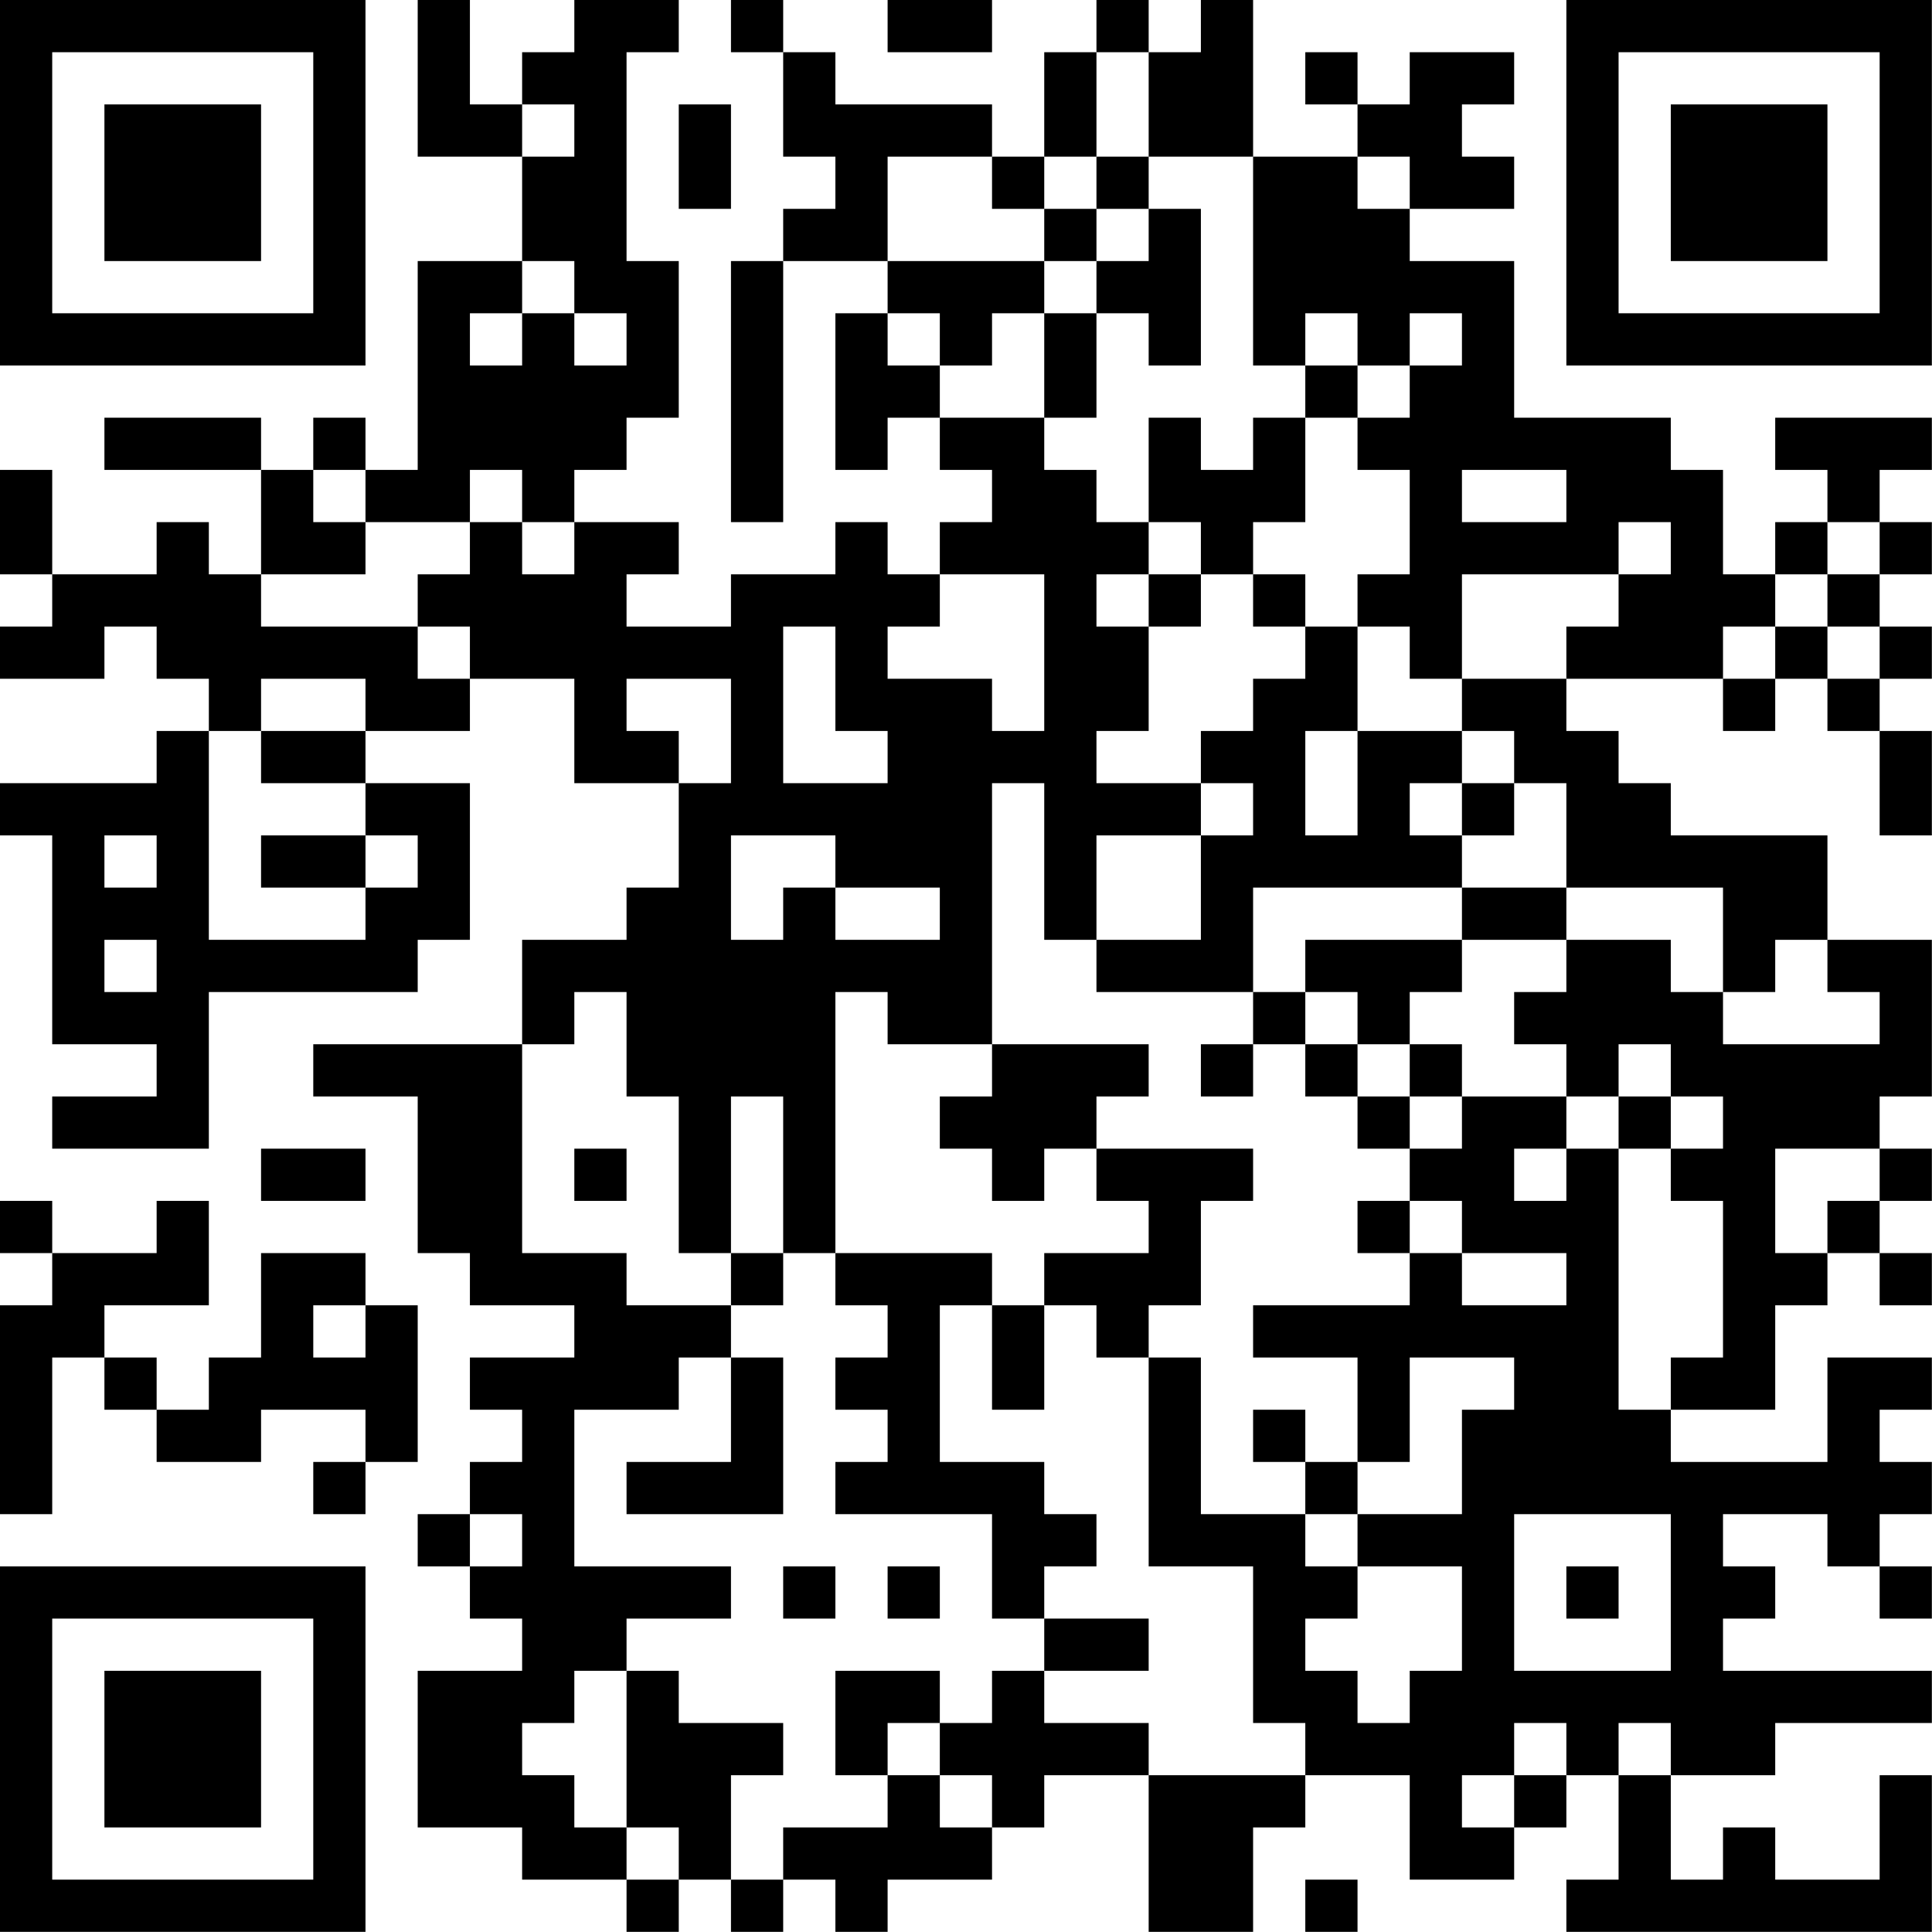 <?xml version="1.0" encoding="UTF-8"?>
<svg xmlns="http://www.w3.org/2000/svg" version="1.1" width="200" height="200" viewBox="0 0 200 200"><rect x="0" y="0" width="200" height="200" fill="#ffffff"/><g transform="scale(5.405)"><g transform="translate(0,0)"><path fill-rule="evenodd" d="M8 0L8 3L10 3L10 5L8 5L8 9L7 9L7 8L6 8L6 9L5 9L5 8L2 8L2 9L5 9L5 11L4 11L4 10L3 10L3 11L1 11L1 9L0 9L0 11L1 11L1 12L0 12L0 13L2 13L2 12L3 12L3 13L4 13L4 14L3 14L3 15L0 15L0 16L1 16L1 20L3 20L3 21L1 21L1 22L4 22L4 19L8 19L8 18L9 18L9 15L7 15L7 14L9 14L9 13L11 13L11 15L13 15L13 17L12 17L12 18L10 18L10 20L6 20L6 21L8 21L8 24L9 24L9 25L11 25L11 26L9 26L9 27L10 27L10 28L9 28L9 29L8 29L8 30L9 30L9 31L10 31L10 32L8 32L8 35L10 35L10 36L12 36L12 37L13 37L13 36L14 36L14 37L15 37L15 36L16 36L16 37L17 37L17 36L19 36L19 35L20 35L20 34L22 34L22 37L24 37L24 35L25 35L25 34L27 34L27 36L29 36L29 35L30 35L30 34L31 34L31 36L30 36L30 37L37 37L37 34L36 34L36 36L34 36L34 35L33 35L33 36L32 36L32 34L34 34L34 33L37 33L37 32L33 32L33 31L34 31L34 30L33 30L33 29L35 29L35 30L36 30L36 31L37 31L37 30L36 30L36 29L37 29L37 28L36 28L36 27L37 27L37 26L35 26L35 28L32 28L32 27L34 27L34 25L35 25L35 24L36 24L36 25L37 25L37 24L36 24L36 23L37 23L37 22L36 22L36 21L37 21L37 18L35 18L35 16L32 16L32 15L31 15L31 14L30 14L30 13L33 13L33 14L34 14L34 13L35 13L35 14L36 14L36 16L37 16L37 14L36 14L36 13L37 13L37 12L36 12L36 11L37 11L37 10L36 10L36 9L37 9L37 8L34 8L34 9L35 9L35 10L34 10L34 11L33 11L33 9L32 9L32 8L29 8L29 5L27 5L27 4L29 4L29 3L28 3L28 2L29 2L29 1L27 1L27 2L26 2L26 1L25 1L25 2L26 2L26 3L24 3L24 0L23 0L23 1L22 1L22 0L21 0L21 1L20 1L20 3L19 3L19 2L16 2L16 1L15 1L15 0L14 0L14 1L15 1L15 3L16 3L16 4L15 4L15 5L14 5L14 10L15 10L15 5L17 5L17 6L16 6L16 9L17 9L17 8L18 8L18 9L19 9L19 10L18 10L18 11L17 11L17 10L16 10L16 11L14 11L14 12L12 12L12 11L13 11L13 10L11 10L11 9L12 9L12 8L13 8L13 5L12 5L12 1L13 1L13 0L11 0L11 1L10 1L10 2L9 2L9 0ZM17 0L17 1L19 1L19 0ZM21 1L21 3L20 3L20 4L19 4L19 3L17 3L17 5L20 5L20 6L19 6L19 7L18 7L18 6L17 6L17 7L18 7L18 8L20 8L20 9L21 9L21 10L22 10L22 11L21 11L21 12L22 12L22 14L21 14L21 15L23 15L23 16L21 16L21 18L20 18L20 15L19 15L19 20L17 20L17 19L16 19L16 24L15 24L15 21L14 21L14 24L13 24L13 21L12 21L12 19L11 19L11 20L10 20L10 24L12 24L12 25L14 25L14 26L13 26L13 27L11 27L11 30L14 30L14 31L12 31L12 32L11 32L11 33L10 33L10 34L11 34L11 35L12 35L12 36L13 36L13 35L12 35L12 32L13 32L13 33L15 33L15 34L14 34L14 36L15 36L15 35L17 35L17 34L18 34L18 35L19 35L19 34L18 34L18 33L19 33L19 32L20 32L20 33L22 33L22 34L25 34L25 33L24 33L24 30L22 30L22 26L23 26L23 29L25 29L25 30L26 30L26 31L25 31L25 32L26 32L26 33L27 33L27 32L28 32L28 30L26 30L26 29L28 29L28 27L29 27L29 26L27 26L27 28L26 28L26 26L24 26L24 25L27 25L27 24L28 24L28 25L30 25L30 24L28 24L28 23L27 23L27 22L28 22L28 21L30 21L30 22L29 22L29 23L30 23L30 22L31 22L31 27L32 27L32 26L33 26L33 23L32 23L32 22L33 22L33 21L32 21L32 20L31 20L31 21L30 21L30 20L29 20L29 19L30 19L30 18L32 18L32 19L33 19L33 20L36 20L36 19L35 19L35 18L34 18L34 19L33 19L33 17L30 17L30 15L29 15L29 14L28 14L28 13L30 13L30 12L31 12L31 11L32 11L32 10L31 10L31 11L28 11L28 13L27 13L27 12L26 12L26 11L27 11L27 9L26 9L26 8L27 8L27 7L28 7L28 6L27 6L27 7L26 7L26 6L25 6L25 7L24 7L24 3L22 3L22 1ZM10 2L10 3L11 3L11 2ZM13 2L13 4L14 4L14 2ZM21 3L21 4L20 4L20 5L21 5L21 6L20 6L20 8L21 8L21 6L22 6L22 7L23 7L23 4L22 4L22 3ZM26 3L26 4L27 4L27 3ZM21 4L21 5L22 5L22 4ZM10 5L10 6L9 6L9 7L10 7L10 6L11 6L11 7L12 7L12 6L11 6L11 5ZM25 7L25 8L24 8L24 9L23 9L23 8L22 8L22 10L23 10L23 11L22 11L22 12L23 12L23 11L24 11L24 12L25 12L25 13L24 13L24 14L23 14L23 15L24 15L24 16L23 16L23 18L21 18L21 19L24 19L24 20L23 20L23 21L24 21L24 20L25 20L25 21L26 21L26 22L27 22L27 21L28 21L28 20L27 20L27 19L28 19L28 18L30 18L30 17L28 17L28 16L29 16L29 15L28 15L28 14L26 14L26 12L25 12L25 11L24 11L24 10L25 10L25 8L26 8L26 7ZM6 9L6 10L7 10L7 11L5 11L5 12L8 12L8 13L9 13L9 12L8 12L8 11L9 11L9 10L10 10L10 11L11 11L11 10L10 10L10 9L9 9L9 10L7 10L7 9ZM28 9L28 10L30 10L30 9ZM35 10L35 11L34 11L34 12L33 12L33 13L34 13L34 12L35 12L35 13L36 13L36 12L35 12L35 11L36 11L36 10ZM18 11L18 12L17 12L17 13L19 13L19 14L20 14L20 11ZM15 12L15 15L17 15L17 14L16 14L16 12ZM5 13L5 14L4 14L4 18L7 18L7 17L8 17L8 16L7 16L7 15L5 15L5 14L7 14L7 13ZM12 13L12 14L13 14L13 15L14 15L14 13ZM25 14L25 16L26 16L26 14ZM27 15L27 16L28 16L28 15ZM2 16L2 17L3 17L3 16ZM5 16L5 17L7 17L7 16ZM14 16L14 18L15 18L15 17L16 17L16 18L18 18L18 17L16 17L16 16ZM24 17L24 19L25 19L25 20L26 20L26 21L27 21L27 20L26 20L26 19L25 19L25 18L28 18L28 17ZM2 18L2 19L3 19L3 18ZM19 20L19 21L18 21L18 22L19 22L19 23L20 23L20 22L21 22L21 23L22 23L22 24L20 24L20 25L19 25L19 24L16 24L16 25L17 25L17 26L16 26L16 27L17 27L17 28L16 28L16 29L19 29L19 31L20 31L20 32L22 32L22 31L20 31L20 30L21 30L21 29L20 29L20 28L18 28L18 25L19 25L19 27L20 27L20 25L21 25L21 26L22 26L22 25L23 25L23 23L24 23L24 22L21 22L21 21L22 21L22 20ZM31 21L31 22L32 22L32 21ZM5 22L5 23L7 23L7 22ZM11 22L11 23L12 23L12 22ZM34 22L34 24L35 24L35 23L36 23L36 22ZM0 23L0 24L1 24L1 25L0 25L0 29L1 29L1 26L2 26L2 27L3 27L3 28L5 28L5 27L7 27L7 28L6 28L6 29L7 29L7 28L8 28L8 25L7 25L7 24L5 24L5 26L4 26L4 27L3 27L3 26L2 26L2 25L4 25L4 23L3 23L3 24L1 24L1 23ZM26 23L26 24L27 24L27 23ZM14 24L14 25L15 25L15 24ZM6 25L6 26L7 26L7 25ZM14 26L14 28L12 28L12 29L15 29L15 26ZM24 27L24 28L25 28L25 29L26 29L26 28L25 28L25 27ZM9 29L9 30L10 30L10 29ZM29 29L29 32L32 32L32 29ZM15 30L15 31L16 31L16 30ZM17 30L17 31L18 31L18 30ZM30 30L30 31L31 31L31 30ZM16 32L16 34L17 34L17 33L18 33L18 32ZM29 33L29 34L28 34L28 35L29 35L29 34L30 34L30 33ZM31 33L31 34L32 34L32 33ZM25 36L25 37L26 37L26 36ZM0 0L0 7L7 7L7 0ZM1 1L1 6L6 6L6 1ZM2 2L2 5L5 5L5 2ZM30 0L30 7L37 7L37 0ZM31 1L31 6L36 6L36 1ZM32 2L32 5L35 5L35 2ZM0 30L0 37L7 37L7 30ZM1 31L1 36L6 36L6 31ZM2 32L2 35L5 35L5 32Z" fill="#000000"/></g></g></svg>
